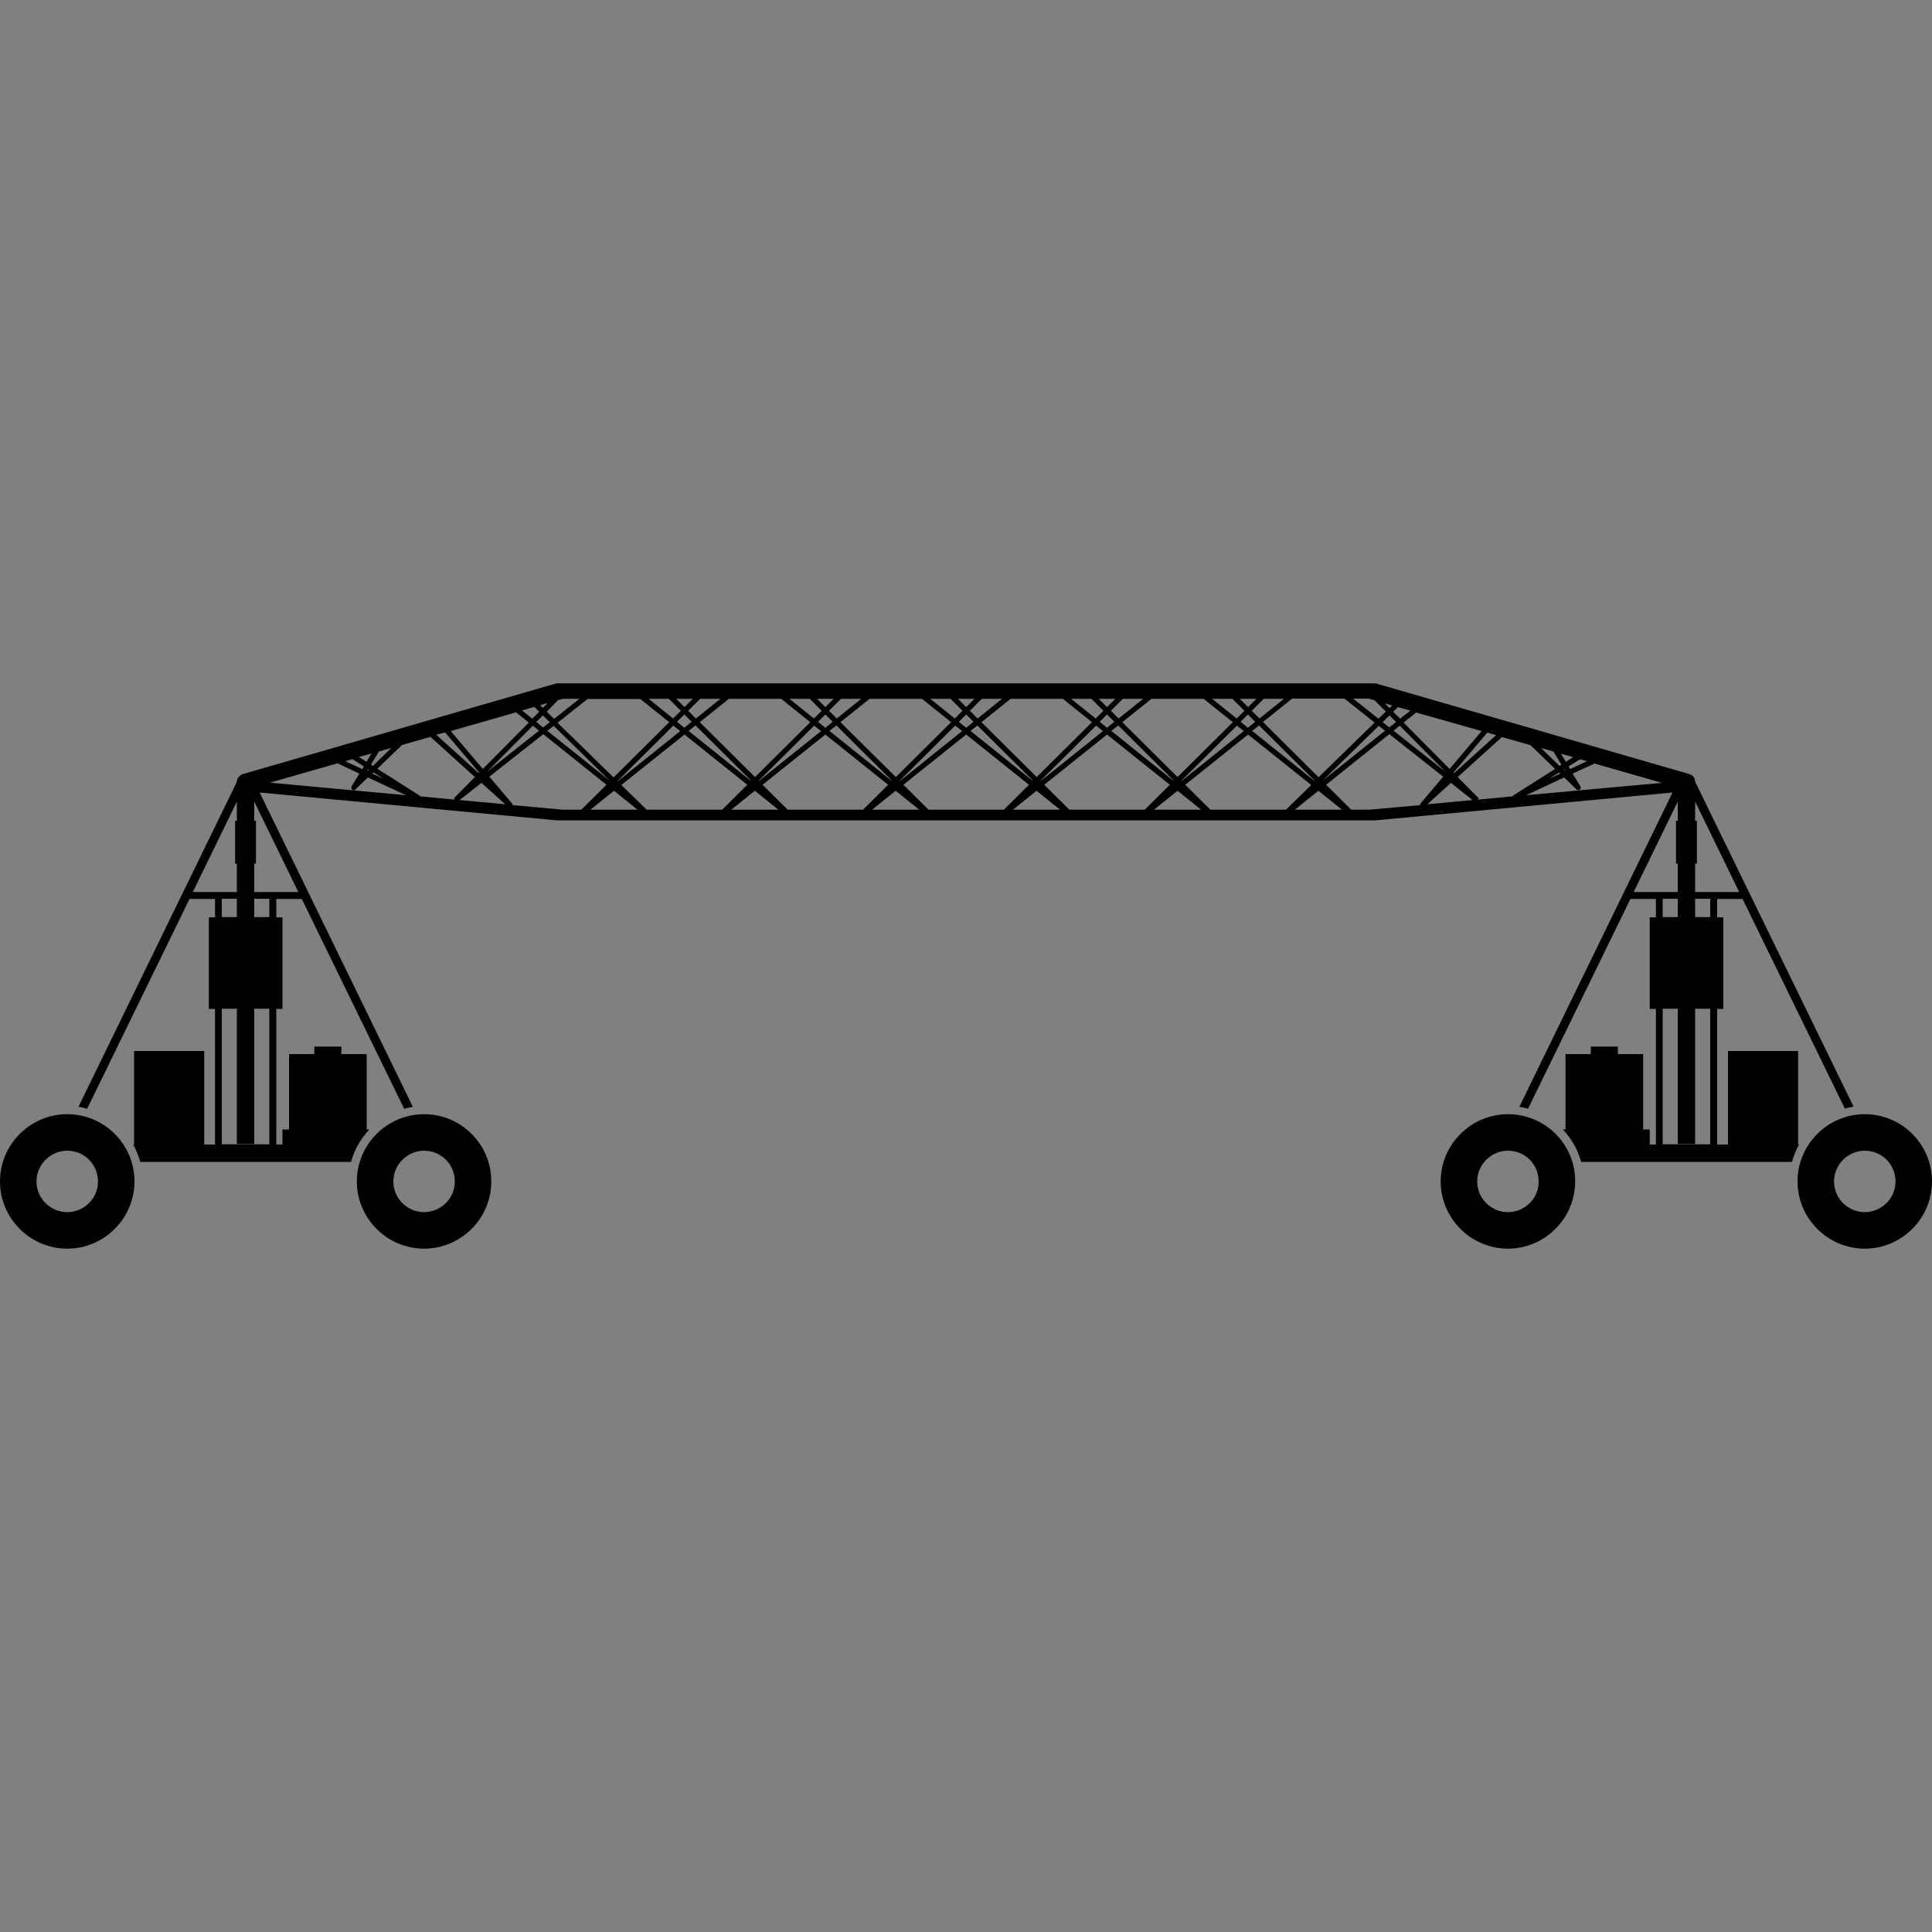 <?xml version="1.0" encoding="utf-8"?>
<!-- Generator: Adobe Illustrator 24.3.0, SVG Export Plug-In . SVG Version: 6.00 Build 0)  -->
<svg version="1.1" id="Capa_1" xmlns="http://www.w3.org/2000/svg" xmlns:xlink="http://www.w3.org/1999/xlink" x="0px" y="0px"
	 viewBox="0 0 1000 1000" style="enable-background:new 0 0 1000 1000;" xml:space="preserve">
<rect x="0" y="0" width="1000" height="1000" fill="#808080" stroke="none"/>
<style type="text/css">
	.st0{fill:none;}
	.st1{fill:#FFFFFF;}
</style>
<g>
	<g>
		<polygon class="st0" points="576.9,373.6 573,369.8 569.2,373.6 573,376.6 		"/>
		<polygon class="st0" points="609.5,402.2 638.1,373.8 623,361.7 596,361.7 580.9,373.8 		"/>
		<polygon class="st0" points="644.1,367.9 637.9,361.7 627.3,361.7 640,371.9 		"/>
		<polygon class="st0" points="538.5,404.1 538.6,404.2 570.9,378.4 567.3,375.5 		"/>
		<polygon class="st0" points="579,371.9 591.7,361.7 581.1,361.7 574.9,367.9 		"/>
		<polygon class="st0" points="607.6,404.1 578.8,375.5 575.2,378.4 607.5,404.2 		"/>
		<polygon class="st0" points="611.4,404.1 611.5,404.2 643.8,378.4 640.2,375.5 		"/>
		<polygon class="st0" points="577.3,361.7 568.7,361.7 573,366 		"/>
		<polygon class="st0" points="650.3,361.7 641.7,361.7 646,366 		"/>
		<polygon class="st0" points="649.8,373.6 646,369.8 642.1,373.6 646,376.6 		"/>
		<polygon class="st0" points="680.7,404.2 651.7,375.5 648.1,378.4 680.5,404.3 		"/>
		<polygon class="st0" points="651.9,371.9 664.6,361.7 654.1,361.7 647.9,367.9 		"/>
		<polygon class="st0" points="465.6,404.1 465.7,404.2 498,378.4 494.4,375.5 		"/>
		<polygon class="st0" points="504.4,361.7 495.8,361.7 500.1,366 		"/>
		<polygon class="st0" points="498.2,367.9 492,361.7 481.5,361.7 494.2,371.9 		"/>
		<polygon class="st0" points="431,373.6 427.2,369.8 423.4,373.6 427.2,376.6 		"/>
		<polygon class="st0" points="463.6,402.2 492.3,373.8 477.2,361.7 450.1,361.7 435,373.8 		"/>
		<polygon class="st0" points="461.7,404.1 432.9,375.5 429.3,378.4 461.6,404.2 		"/>
		<polygon class="st0" points="571.1,367.9 564.9,361.7 554.4,361.7 567.1,371.9 		"/>
		<polygon class="st0" points="392.6,404.1 392.7,404.2 425,378.4 421.4,375.5 		"/>
		<polygon class="st0" points="506,371.9 518.7,361.7 508.2,361.7 502,367.9 		"/>
		<polygon class="st0" points="503.9,373.6 500.1,369.8 496.3,373.6 500.1,376.6 		"/>
		<polygon class="st0" points="536.6,402.2 565.2,373.8 550.1,361.7 523,361.7 508,373.8 		"/>
		<polygon class="st0" points="534.7,404.1 505.9,375.5 502.3,378.4 534.6,404.2 		"/>
		<polygon class="st0" points="682.6,402.3 711.5,374 696,361.7 668.9,361.7 653.8,373.8 		"/>
		<polygon class="st0" points="131.6,424.9 132.5,424.9 132.5,447 131.6,447 131.6,461.7 154.4,461.7 131.6,414.9 		"/>
		<rect x="114.8" y="465.2" class="st0" width="7.8" height="9.5"/>
		<polygon class="st0" points="122.6,447 121.7,447 121.7,424.9 122.6,424.9 122.6,414.9 99.8,461.7 122.6,461.7 		"/>
		<polygon class="st0" points="131.6,592.2 122.6,592.2 122.6,522.1 114.8,522.1 114.8,592.3 139.4,592.3 139.4,522.1 131.6,522.1 
					"/>
		<rect x="131.6" y="465.2" class="st0" width="7.8" height="9.5"/>
		<polygon class="st0" points="433.1,371.9 445.8,361.7 435.3,361.7 429.1,367.9 		"/>
		<polygon class="st0" points="812.7,398 821.4,394 817.7,392.9 811.9,396.6 		"/>
		<polygon class="st0" points="720.6,365.1 716.8,364 719.2,366.5 		"/>
		<polygon class="st0" points="724.5,375.6 721.2,378.2 748,399.4 		"/>
		<polygon class="st0" points="684.7,404 716.9,378.2 713.7,375.7 		"/>
		<polygon class="st0" points="722.6,373.7 719.2,370.3 715.6,373.8 719.1,376.5 		"/>
		<polygon class="st0" points="729.9,367.8 723.6,366 721.1,368.4 724.7,372 		"/>
		<polygon class="st0" points="717.3,368.4 711.5,362.5 708.7,361.7 700.3,361.7 713.5,372.1 		"/>
		<polygon class="st0" points="814.3,391.9 807.9,390.1 810.5,394.3 		"/>
		<polygon class="st0" points="810.2,399.2 810.3,399.1 809.6,398.1 809.3,398.3 		"/>
		<polygon class="st0" points="808.2,395.8 804.1,389 797.7,387.2 807.3,396.4 		"/>
		<polygon class="st0" points="752.6,400.2 774.4,380.5 769.8,379.2 752.2,399.9 		"/>
		<polygon class="st0" points="801.7,403.1 807.6,400.4 806.9,399.8 		"/>
		<polygon class="st0" points="750.4,397.9 766.9,378.4 733.1,368.7 726.6,373.9 		"/>
		<polygon class="st0" points="500.1,380.1 467.6,406.1 480.6,419.1 519.6,419.1 532.6,406.1 		"/>
		<polygon class="st0" points="451.4,419.1 475.9,419.1 463.6,409.3 		"/>
		<polygon class="st0" points="524.3,419.1 548.8,419.1 536.6,409.3 		"/>
		<polygon class="st0" points="597.3,419.1 621.7,419.1 609.5,409.3 		"/>
		<polygon class="st0" points="573,380.1 540.5,406.1 553.5,419.1 592.5,419.1 605.6,406.1 		"/>
		<polygon class="st0" points="646,380.1 613.4,406.1 626.5,419.1 665.5,419.1 678.6,406.2 		"/>
		<polygon class="st0" points="670.2,419.1 694.7,419.1 682.4,409.3 		"/>
		<polygon class="st0" points="427.2,380.1 394.7,406.1 407.7,419.1 446.7,419.1 459.7,406.1 		"/>
		<polygon class="st0" points="305.6,419.1 330,419.1 317.8,409.3 		"/>
		<polygon class="st0" points="281.2,379.9 253.3,402 265.4,416.2 265,416.6 291.3,419.1 300.8,419.1 313.9,406.1 		"/>
		<polygon class="st0" points="354.3,380.1 321.6,406.2 334.7,419.1 373.8,419.1 386.8,406.1 		"/>
		<polygon class="st0" points="746.9,402 719.1,379.9 686.4,406.1 699.4,419.1 708.7,419.1 735.2,416.6 734.9,416.2 		"/>
		<polygon class="st0" points="378.5,419.1 402.9,419.1 390.7,409.3 		"/>
		<polygon class="st0" points="877.4,592.2 868.4,592.2 868.4,522.1 860.6,522.1 860.6,592.3 885.2,592.3 885.2,522.1 877.4,522.1 
					"/>
		<rect x="877.4" y="465.2" class="st0" width="7.8" height="9.5"/>
		<polygon class="st0" points="237.9,414.1 261.4,416.3 249.2,405.2 		"/>
		<polygon class="st0" points="738.8,416.3 762.3,414.1 751,405.2 		"/>
		<path class="st0" d="M814.1,400.3l4,6.6c0.3,0.6,0.2,1.3-0.3,1.7c-0.2,0.2-0.5,0.3-0.8,0.3c-0.3,0-0.7-0.1-0.9-0.4l-6.4-6.2
			l-19.7,9.2l70.3-6.5l-34.9-10L814.1,400.3z"/>
		<path class="st0" d="M792.3,385.6l-14.8-4.2l-22.9,20.7l10.9,11l-0.6,0.7l18-1.7c0.1-0.1,0.1-0.3,0.3-0.4l21.9-13.9L792.3,385.6z"
			/>
		<polygon class="st0" points="877.4,414.9 877.4,424.9 878.3,424.9 878.3,447 877.4,447 877.4,461.7 900.2,461.7 		"/>
		<polygon class="st0" points="868.4,447 867.5,447 867.5,424.9 868.4,424.9 868.4,414.9 845.6,461.7 868.4,461.7 		"/>
		<rect x="860.6" y="465.2" class="st0" width="7.8" height="9.5"/>
		<path class="st0" d="M184.2,408.5c-0.3,0.3-0.6,0.4-0.9,0.4c-0.3,0-0.6-0.1-0.8-0.3c-0.5-0.4-0.7-1.2-0.3-1.7l4-6.6l-11.3-5.3
			l-35,10l70.6,6.5l-19.7-9.2L184.2,408.5z"/>
		<polygon class="st0" points="352.4,367.9 346.2,361.7 335.6,361.7 348.3,371.9 		"/>
		<polygon class="st0" points="317.7,402.3 346.4,373.8 331.3,361.7 304.2,361.7 288.7,374 		"/>
		<polygon class="st0" points="358.6,361.7 350,361.7 354.3,366 		"/>
		<polygon class="st0" points="284.6,373.8 281,370.3 277.6,373.7 281.2,376.5 		"/>
		<polygon class="st0" points="252.2,399.4 279,378.2 275.7,375.6 		"/>
		<polygon class="st0" points="360.2,371.9 372.9,361.7 362.4,361.7 356.2,367.9 		"/>
		<polygon class="st0" points="390.7,402.2 419.3,373.8 404.3,361.7 377.2,361.7 362.1,373.8 		"/>
		<polygon class="st0" points="388.8,404.1 360,375.5 356.4,378.4 388.7,404.2 		"/>
		<polygon class="st0" points="425.3,367.9 419.1,361.7 408.5,361.7 421.2,371.9 		"/>
		<polygon class="st0" points="286.6,375.7 283.3,378.2 315.5,404 		"/>
		<polygon class="st0" points="319.6,404.2 319.7,404.3 352.1,378.4 348.5,375.5 		"/>
		<polygon class="st0" points="358.1,373.6 354.3,369.8 350.4,373.6 354.3,376.6 		"/>
		<polygon class="st0" points="188.3,396.6 182.4,392.9 178.7,393.9 187.5,398 		"/>
		<polygon class="st0" points="193,396.4 202.6,387.1 196.1,388.9 192,395.8 		"/>
		<polygon class="st0" points="431.5,361.7 422.9,361.7 427.2,366 		"/>
		<polygon class="st0" points="198.5,403.1 193.3,399.8 192.7,400.4 		"/>
		<polygon class="st0" points="192.3,390 185.9,391.9 189.7,394.3 		"/>
		<polygon class="st0" points="190.1,399.2 191,398.3 190.6,398.1 190,399.1 		"/>
		<path class="st0" d="M245.7,402.1l-23-20.8l-14.7,4.2l-12.8,12.3l21.9,13.9c0.2,0.1,0.2,0.3,0.3,0.4l18,1.7l-0.7-0.7L245.7,402.1z
			"/>
		<polygon class="st0" points="283.5,363.9 279.6,365.1 281,366.5 		"/>
		<polygon class="st0" points="279.1,368.4 276.6,365.9 270.2,367.7 275.5,372 		"/>
		<polygon class="st0" points="286.7,372.1 299.9,361.7 291.3,361.7 288.8,362.4 282.9,368.4 		"/>
		<polygon class="st0" points="248,399.9 230.4,379.1 225.8,380.5 247.6,400.2 		"/>
		<polygon class="st0" points="273.6,373.9 267.1,368.7 233.2,378.3 249.9,397.9 		"/>
		<path d="M901.9,465.2l53,108.6c1.5-0.4,3-0.7,4.5-1l-82-168.2v0c0-1.1-0.4-2.1-1.2-2.9c-0.5-0.5-1-0.7-1.6-0.9l0-0.1L712,353.7v0
			H288l0,0l-163.1,47.2v0.2c-1.3,0.7-2.3,2-2.3,3.6v0l-82,168.2c1.5,0.2,3.1,0.5,4.5,1l53-108.6h13.2v9.5h-3.2v47.4h3.2v70.2h-5.6
			v-44V544H69.4v4.4v44h-0.5c1.6,2.8,2.8,5.8,3.7,9h109.1c0.9-3.2,2.1-6.2,3.7-9c1.6-2.8,3.6-5.5,5.8-7.8h-1.4v-39h-13.1v-3.9h-14
			v3.9h-13.1v39h-3.4v7.8h-3.2v-70.2h3.2v-47.4h-3.2v-9.5h13.2l53,108.6c1.5-0.4,3-0.7,4.5-1l-79.3-162.7L288,424.6H712l153.7-14.4
			l-79.3,162.7c1.5,0.2,3.1,0.5,4.5,1l53-108.6h13.2v9.5h-3.2v47.4h3.2v70.2h-3.2v-7.8h-3.4v-39h-13.1v-3.9h-14v3.9h-13.1v39h-1.4
			c2.2,2.3,4.2,5,5.8,7.8c1.6,2.8,2.8,5.8,3.7,9h109.1c0.9-3.2,2.1-6.2,3.7-9h-0.5v-44V544h-36.3v4.4v44h-5.6v-70.2h3.2v-47.4h-3.2
			v-9.5H901.9z M99.8,461.7l22.8-46.8v9.9h-0.9V447h0.9v14.7H99.8z M122.6,465.2v9.5h-7.8v-9.5H122.6z M139.4,592.3h-24.6v-70.2h7.8
			v70h9v-70h7.8V592.3z M139.4,474.7h-7.8v-9.5h7.8V474.7z M154.4,461.7h-22.8V447h0.9v-22.2h-0.9v-9.9L154.4,461.7z M821.4,394
			l-8.7,4.1l-0.8-1.4l5.9-3.7L821.4,394z M814.3,391.9l-3.8,2.4l-2.6-4.2L814.3,391.9z M810.3,399.1L810.3,399.1l-1-0.8l0.4-0.2
			L810.3,399.1z M804.1,389l4.1,6.8l-1,0.6l-9.5-9.2L804.1,389z M807.6,400.4l-5.9,2.7l5.3-3.3L807.6,400.4z M774.4,380.5
			l-21.8,19.7l-0.3-0.3l17.5-20.7L774.4,380.5z M766.9,378.4l-16.6,19.6l-23.8-24l6.5-5.2L766.9,378.4z M715.6,373.8l3.6-3.5
			l3.4,3.4l-3.5,2.8L715.6,373.8z M716.9,378.2L684.7,404l28.9-28.3L716.9,378.2z M724.5,375.6l23.6,23.8l-26.8-21.2L724.5,375.6z
			 M723.6,366l6.4,1.8l-5.3,4.2l-3.6-3.6L723.6,366z M720.6,365.1l-1.4,1.4l-2.4-2.4L720.6,365.1z M708.7,361.7l2.8,0.8l5.8,5.8
			l-3.8,3.7l-13.1-10.4H708.7z M696,361.7l15.5,12.3l-29,28.3l-28.8-28.6l15.1-12.1H696z M642.1,373.6l3.8-3.8l3.8,3.8l-3.8,3.1
			L642.1,373.6z M643.8,378.4l-32.3,25.9l-0.1-0.1l28.8-28.6L643.8,378.4z M651.7,375.5l28.9,28.7l-0.1,0.1l-32.4-26L651.7,375.5z
			 M664.6,361.7l-12.7,10.2l-4-4l6.2-6.2H664.6z M650.3,361.7L646,366l-4.3-4.3H650.3z M637.9,361.7l6.2,6.2l-4,4l-12.7-10.2H637.9z
			 M623,361.7l15.1,12.1l-28.6,28.4l-28.6-28.4l15.1-12.1H623z M569.2,373.6l3.8-3.8l3.8,3.8l-3.8,3.1L569.2,373.6z M570.9,378.4
			l-32.3,25.9l-0.1-0.1l28.8-28.6L570.9,378.4z M578.8,375.5l28.8,28.6l-0.1,0.1l-32.3-25.9L578.8,375.5z M591.7,361.7L579,371.9
			l-4-4l6.2-6.2H591.7z M577.3,361.7L573,366l-4.3-4.3H577.3z M564.9,361.7l6.2,6.2l-4,4l-12.7-10.2H564.9z M550.1,361.7l15.1,12.1
			l-28.6,28.4L508,373.8l15.1-12.1H550.1z M496.3,373.6l3.8-3.8l3.8,3.8l-3.8,3.1L496.3,373.6z M498,378.4l-32.3,25.9l-0.1-0.1
			l28.8-28.6L498,378.4z M505.9,375.5l28.8,28.6l-0.1,0.1l-32.3-25.9L505.9,375.5z M518.7,361.7L506,371.9l-4-4l6.2-6.2H518.7z
			 M504.4,361.7l-4.3,4.3l-4.3-4.3H504.4z M492,361.7l6.2,6.2l-4,4l-12.7-10.2H492z M477.2,361.7l15.1,12.1l-28.6,28.4L435,373.8
			l15.1-12.1H477.2z M423.4,373.6l3.8-3.8l3.8,3.8l-3.8,3.1L423.4,373.6z M425,378.4l-32.3,25.9l-0.1-0.1l28.8-28.6L425,378.4z
			 M432.9,375.5l28.8,28.6l-0.1,0.1l-32.3-25.9L432.9,375.5z M445.8,361.7l-12.7,10.2l-4-4l6.2-6.2H445.8z M431.5,361.7l-4.3,4.3
			l-4.3-4.3H431.5z M419.1,361.7l6.2,6.2l-4,4l-12.7-10.2H419.1z M404.3,361.7l15.1,12.1l-28.6,28.4l-28.6-28.4l15.1-12.1H404.3z
			 M350.4,373.6l3.8-3.8l3.8,3.8l-3.8,3.1L350.4,373.6z M352.1,378.4l-32.4,26l-0.1-0.1l28.9-28.7L352.1,378.4z M360,375.5
			l28.8,28.6l-0.1,0.1l-32.3-25.9L360,375.5z M372.9,361.7l-12.7,10.2l-4-4l6.2-6.2H372.9z M358.6,361.7l-4.3,4.3l-4.3-4.3H358.6z
			 M346.2,361.7l6.2,6.2l-4,4l-12.7-10.2H346.2z M331.3,361.7l15.1,12.1l-28.8,28.6l-29-28.3l15.5-12.3H331.3z M277.6,373.7l3.4-3.4
			l3.6,3.5l-3.5,2.7L277.6,373.7z M279,378.2l-26.8,21.2l23.6-23.8L279,378.2z M286.6,375.7l28.9,28.3l-32.2-25.7L286.6,375.7z
			 M288.8,362.4l2.5-0.7h8.6l-13.1,10.4l-3.8-3.7L288.8,362.4z M283.5,363.9l-2.5,2.5l-1.4-1.4L283.5,363.9z M276.6,365.9l2.5,2.5
			l-3.6,3.6l-5.3-4.3L276.6,365.9z M267.1,368.7l6.6,5.3l-23.8,24l-16.6-19.6L267.1,368.7z M230.4,379.1l17.6,20.7l-0.3,0.3
			l-21.9-19.8L230.4,379.1z M202.6,387.1l-9.6,9.3l-1-0.6l4.1-6.8L202.6,387.1z M193.3,399.8l5.3,3.3l-5.9-2.7L193.3,399.8z
			 M192.3,390l-2.6,4.3l-3.9-2.5L192.3,390z M191,398.3l-0.9,0.9l-0.1,0l0.6-1.1L191,398.3z M182.4,392.9l5.9,3.8l-0.8,1.4l-8.8-4.1
			L182.4,392.9z M139.7,405.1l35-10l11.3,5.3l-4,6.6c-0.3,0.6-0.2,1.3,0.3,1.7c0.2,0.2,0.5,0.3,0.8,0.3c0.3,0,0.7-0.1,0.9-0.4
			l6.4-6.2l19.7,9.2L139.7,405.1z M217.5,412.2c-0.1-0.2-0.2-0.3-0.3-0.4l-21.9-13.9l12.8-12.3l14.7-4.2l23,20.8l-10.9,11l0.7,0.7
			L217.5,412.2z M237.9,414.1l11.3-8.9l12.3,11.1L237.9,414.1z M291.3,419.1l-26.3-2.4l0.4-0.4L253.3,402l27.9-22l32.7,26.2
			l-13,12.9H291.3z M305.6,419.1l12.2-9.8l12.2,9.8H305.6z M334.7,419.1l-13.1-12.8l32.7-26.1l32.5,26l-13,12.9H334.7z M378.5,419.1
			l12.2-9.8l12.2,9.8H378.5z M407.7,419.1l-13-12.9l32.5-26l32.5,26l-13,12.9H407.7z M451.4,419.1l12.2-9.8l12.2,9.8H451.4z
			 M480.6,419.1l-13-12.9l32.5-26l32.5,26l-13,12.9H480.6z M524.3,419.1l12.2-9.8l12.2,9.8H524.3z M553.5,419.1l-13-12.9l32.5-26
			l32.5,26l-13,12.9H553.5z M597.3,419.1l12.2-9.8l12.2,9.8H597.3z M626.5,419.1l-13-12.9l32.5-26l32.7,26.1l-13.1,12.8H626.5z
			 M670.2,419.1l12.2-9.8l12.2,9.8H670.2z M708.7,419.1h-9.3l-13-12.9l32.7-26.2l27.9,22l-12.1,14.3l0.4,0.4L708.7,419.1z
			 M738.8,416.3l12.2-11.1l11.2,8.9L738.8,416.3z M782.8,412.2l-18,1.7l0.6-0.7l-10.9-11l22.9-20.7l14.8,4.2l12.7,12.3l-21.9,13.9
			C782.9,411.9,782.9,412.1,782.8,412.2z M789.9,411.6l19.7-9.2l6.4,6.2c0.3,0.3,0.6,0.4,0.9,0.4c0.3,0,0.6-0.1,0.8-0.3
			c0.5-0.4,0.7-1.2,0.3-1.7l-4-6.6l11.3-5.2l34.9,10L789.9,411.6z M845.6,461.7l22.8-46.8v9.9h-0.9V447h0.9v14.7H845.6z
			 M868.4,465.2v9.5h-7.8v-9.5H868.4z M885.2,592.3h-24.6v-70.2h7.8v70h9v-70h7.8V592.3z M885.2,474.7h-7.8v-9.5h7.8V474.7z
			 M877.4,461.7V447h0.9v-22.2h-0.9v-9.9l22.8,46.8H877.4z"/>
		<path class="st1" d="M933.6,597c0.1-0.3,0.2-0.5,0.4-0.7C933.8,596.5,933.7,596.7,933.6,597z"/>
	</g>
	<path d="M219.5,576.7c-19.1,0-34.8,15.6-34.8,34.8c0,19.1,15.6,34.8,34.8,34.8s34.8-15.7,34.8-34.8
		C254.3,592.3,238.7,576.7,219.5,576.7z M219.5,627.4c-8.6,0-15.9-7-15.9-15.9c0-8.8,7.3-15.9,15.9-15.9c8.8,0,15.9,7,15.9,15.9
		C235.5,620.4,228,627.4,219.5,627.4z"/>
	<path d="M34.8,576.7C15.7,576.7,0,592.3,0,611.5c0,19.1,15.6,34.8,34.8,34.8s34.8-15.7,34.8-34.8C69.6,592.3,54,576.7,34.8,576.7z
		 M34.8,627.4c-8.6,0-15.9-7-15.9-15.9c0-8.8,7.3-15.9,15.9-15.9c8.8,0,15.9,7,15.9,15.9C50.8,620.4,43.4,627.4,34.8,627.4z"/>
	<path d="M780.5,576.7c-19.1,0-34.8,15.6-34.8,34.8c0,19.1,15.6,34.8,34.8,34.8s34.8-15.7,34.8-34.8
		C815.4,592.3,799.8,576.7,780.5,576.7z M780.5,627.4c-8.6,0-15.9-7-15.9-15.9c0-8.8,7.3-15.9,15.9-15.9c8.8,0,15.9,7,15.9,15.9
		C796.5,620.4,789.1,627.4,780.5,627.4z"/>
	<path d="M965.2,576.7c-19.1,0-34.8,15.6-34.8,34.8c0,19.1,15.6,34.8,34.8,34.8s34.8-15.7,34.8-34.8
		C1000,592.3,984.4,576.7,965.2,576.7z M965.2,627.4c-8.6,0-15.9-7-15.9-15.9c0-8.8,7.3-15.9,15.9-15.9c8.8,0,15.9,7,15.9,15.9
		C981.2,620.4,973.7,627.4,965.2,627.4z"/>
</g>
</svg>
